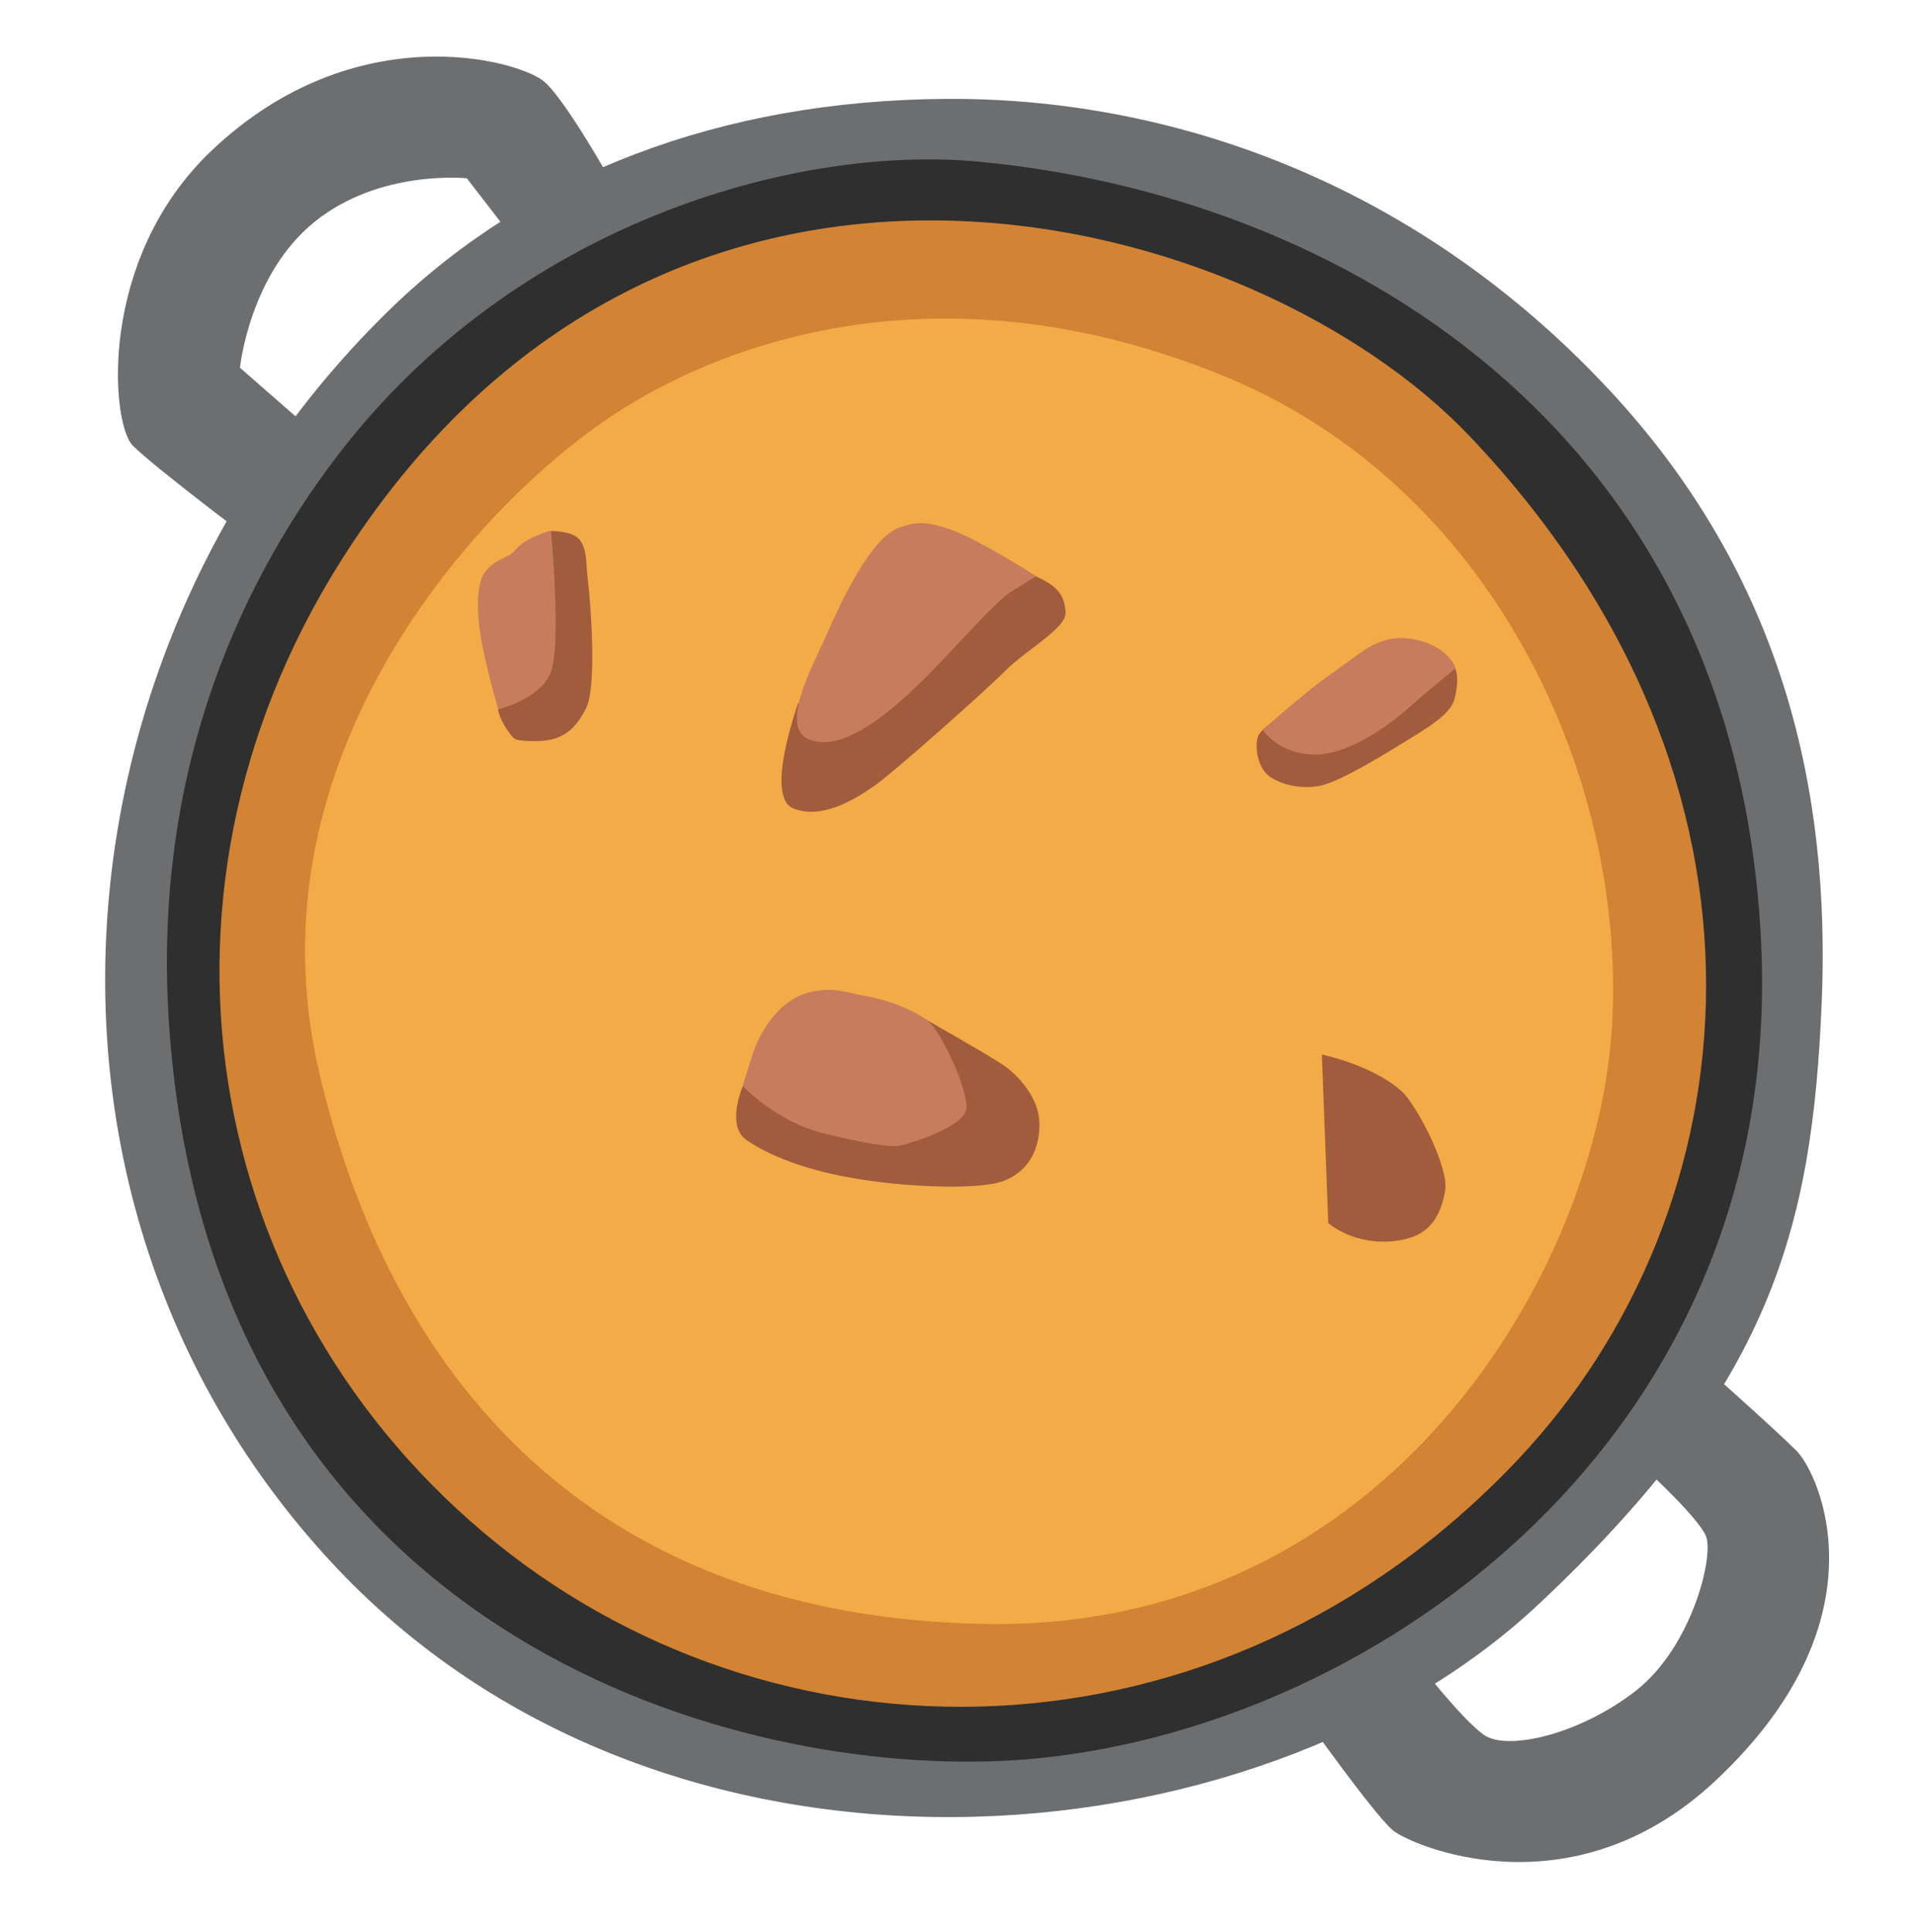 <svg height="444" overflow="hidden" width="440" xmlns="http://www.w3.org/2000/svg">
  <g transform="translate(-2640 -2218)">
    <g fill="#6c6e70">
      <path d="m2729.99 2288.78c-79.23 76.69-90.54 205.12-14.12 287.96 76.41 82.84 212.88 70.88 277.81 10 53.63-50.29 62.94-86.35 65.11-138.46 1.96-47.64-8.39-97.25-48.91-140.73-44.97-48.19-101.51-67.2-152.56-66.82-51.87.37-95.63 17.39-127.33 48.05z"/>
      <path d="m2783.72 2265.37s-12.85-23.58-18.56-28.56c-5.71-4.99-43.42-15.54-76.42 15.71-26.43 24.99-23.23 62.87-18.22 67.89 5.02 5.02 26.82 21.38 26.82 21.38l14.98-24.27-17.15-14.99s2.13-21.41 17.15-33.55c15.03-12.13 35-10 35-10l12.13 15.71z"/>
      <path d="m2941.12 2614.24s14.31 20.15 18.95 24.34c3.54 3.2 40.73 20.01 74.18-11.2 39.87-37.23 23.78-70.89 18.77-75.9-5.02-5.02-20.87-19.08-20.87-19.08l-15.67 21.58s13.71 12.41 15.67 17.02-3.23 25.47-15.98 35.51c-12.76 10.04-29.67 14.06-35.07 10.21-5.39-3.85-15.6-17.19-15.6-17.19s-27.09 12.79-24.38 14.71z"/>
    </g>
    <path d="m2865.02 2255.16c-42.45-3.98-106.67 14.34-147.3 67.38-24.51 32-42.66 75.9-38.84 131.21 9.31 134.44 120.79 170.91 188.44 169.09 80.92-2.17 182.95-69.78 177.55-187.83-5.43-118.97-97.39-172.08-179.85-179.85z" fill="#302f2f"/>
    <path d="m2723.02 2339.86c-53.84 77.83-38.44 174.01 27.91 230.18 66.34 56.17 169.36 56.17 238.05-16.61 53.79-56.99 65.17-154.82-11.07-235.12-48.78-51.39-179.23-87.86-254.89 21.55z" fill="#d28333"/>
    <path d="m2781.04 2313.32c-31.38 20.66-84.46 78.83-67.75 150.77 15.98 68.93 61.29 125.64 153.41 127.16 92.13 1.51 140.87-81.09 143.93-138.19s-27.81-123.75-89.86-148.88c-62.04-25.13-111.92-9.11-139.73 9.14z" fill="#f2ab47"/>
    <path d="m2833.98 2375.3l-10.49 4.33s-7.76 21.35-1.2 24.14c6.6 2.75 14.44-2.14 18.91-5.3s25.06-21.45 29.94-26.33 14.02-9.76 13.82-13.37c-.21-3.61-1.48-5.95-6.81-8.29-5.29-2.37-44.17 24.82-44.17 24.82z" fill="#a05c3c"/>
    <path d="m2846.94 2339.18c-6.71 2.09-13.82 17.63-16.98 24.85-3.2 7.22-11.04 21.24-3.82 23.99s17.22-5.09 25.27-12.96c8.07-7.87 16.98-18.49 21.03-21.04 4.03-2.54 5.74-3.6 5.74-3.6s-12.3-7.88-18.9-10.42c-6.6-2.51-8.94-1.89-12.34-.82z" fill="#c67c5d"/>
    <path d="m2765.02 2340.86s.14-1.48 5.23-.41c5.08 1.06 4.26 5.74 4.88 10.82.65 5.09 2.13 24.65-.41 29.53-2.55 4.88-4.58 5.85-6.57 6.74-2.54 1.14-8.73.93-9.8.28-1.06-.66-3.81-4.89-3.81-6.81 0-1.93-2.75-21.04-2.75-21.04z" fill="#a05c3c"/>
    <path d="m2751.58 2349.38c-2.37 2.96-2.13 10.83-.2 19.32 1.92 8.49 3.19 12.31 3.19 12.31s9.15-2.13 11.9-8.08.2-32.93.2-32.93-5.94 1.48-8.25 4.47c-1.48 1.89-4.3 1.72-6.84 4.91z" fill="#c67c5d"/>
    <path d="m2810.84 2467.46s-4.09 9.22.76 12.55c4.85 3.37 13.41 7.08 26.33 9.07 12.93 2 28.09 2.31 33.07.24 5.71-2.37 8.08-7.45 7.94-13.3-.14-5.84-4.98-10.93-8.21-13.16-3.24-2.24-18.16-10.69-18.16-10.69z" fill="#a05c3c"/>
    <path d="m2826.48 2445.98c-8.21 1.79-12.37 10.86-13.4 14.16-1 3.09-2.37 7.46-2.37 7.46s7.83 8.22 18.39 10.83c10.55 2.61 15.02 3.09 17.01 2.99 2-.14 15.4-4.23 16.02-8.46s-5.7-17.91-8.94-20.38c-3.23-2.48-8.76-4.68-13.92-5.6-4.81-.9-7.66-2.14-12.79-1z" fill="#c67c5d"/>
    <path d="m2935.76 2383.93s-4.09-.38-6.25 2.75c-1.24 1.75-.76 7.67 2.47 9.87 3.23 2.16 7.77 2.75 11.28 2.09 4.4-.82 13.51-6.36 18.59-9.48 5.88-3.61 11.59-6.84 12.52-10.52.96-3.71.65-6.09.1-7.12-1.58-2.85-38.71 12.41-38.71 12.41z" fill="#a05c3c"/>
    <path d="m2952.43 2368.26c-5.12 3.74-8.25 5.77-12.89 9.59-2.78 2.27-9.28 7.87-9.28 7.87s3.78 5.88 12.41 5.71c8.63-.21 18.6-8.36 21.8-11.28 3.19-2.92 10.14-8.53 10.14-8.53s-1.38-5.01-9.39-6.63c-5.57-1.17-9.55.93-12.79 3.27z" fill="#c67c5d"/>
    <path d="m2943.88 2460.38s11.61 2.37 18.32 8.42c3.43 3.1 11.03 17.6 10 23s-3.16 10.14-10.66 11.31c-10.1 1.55-16.19-4.02-16.19-4.02z" fill="#a05c3c"/>
  </g>
</svg>
